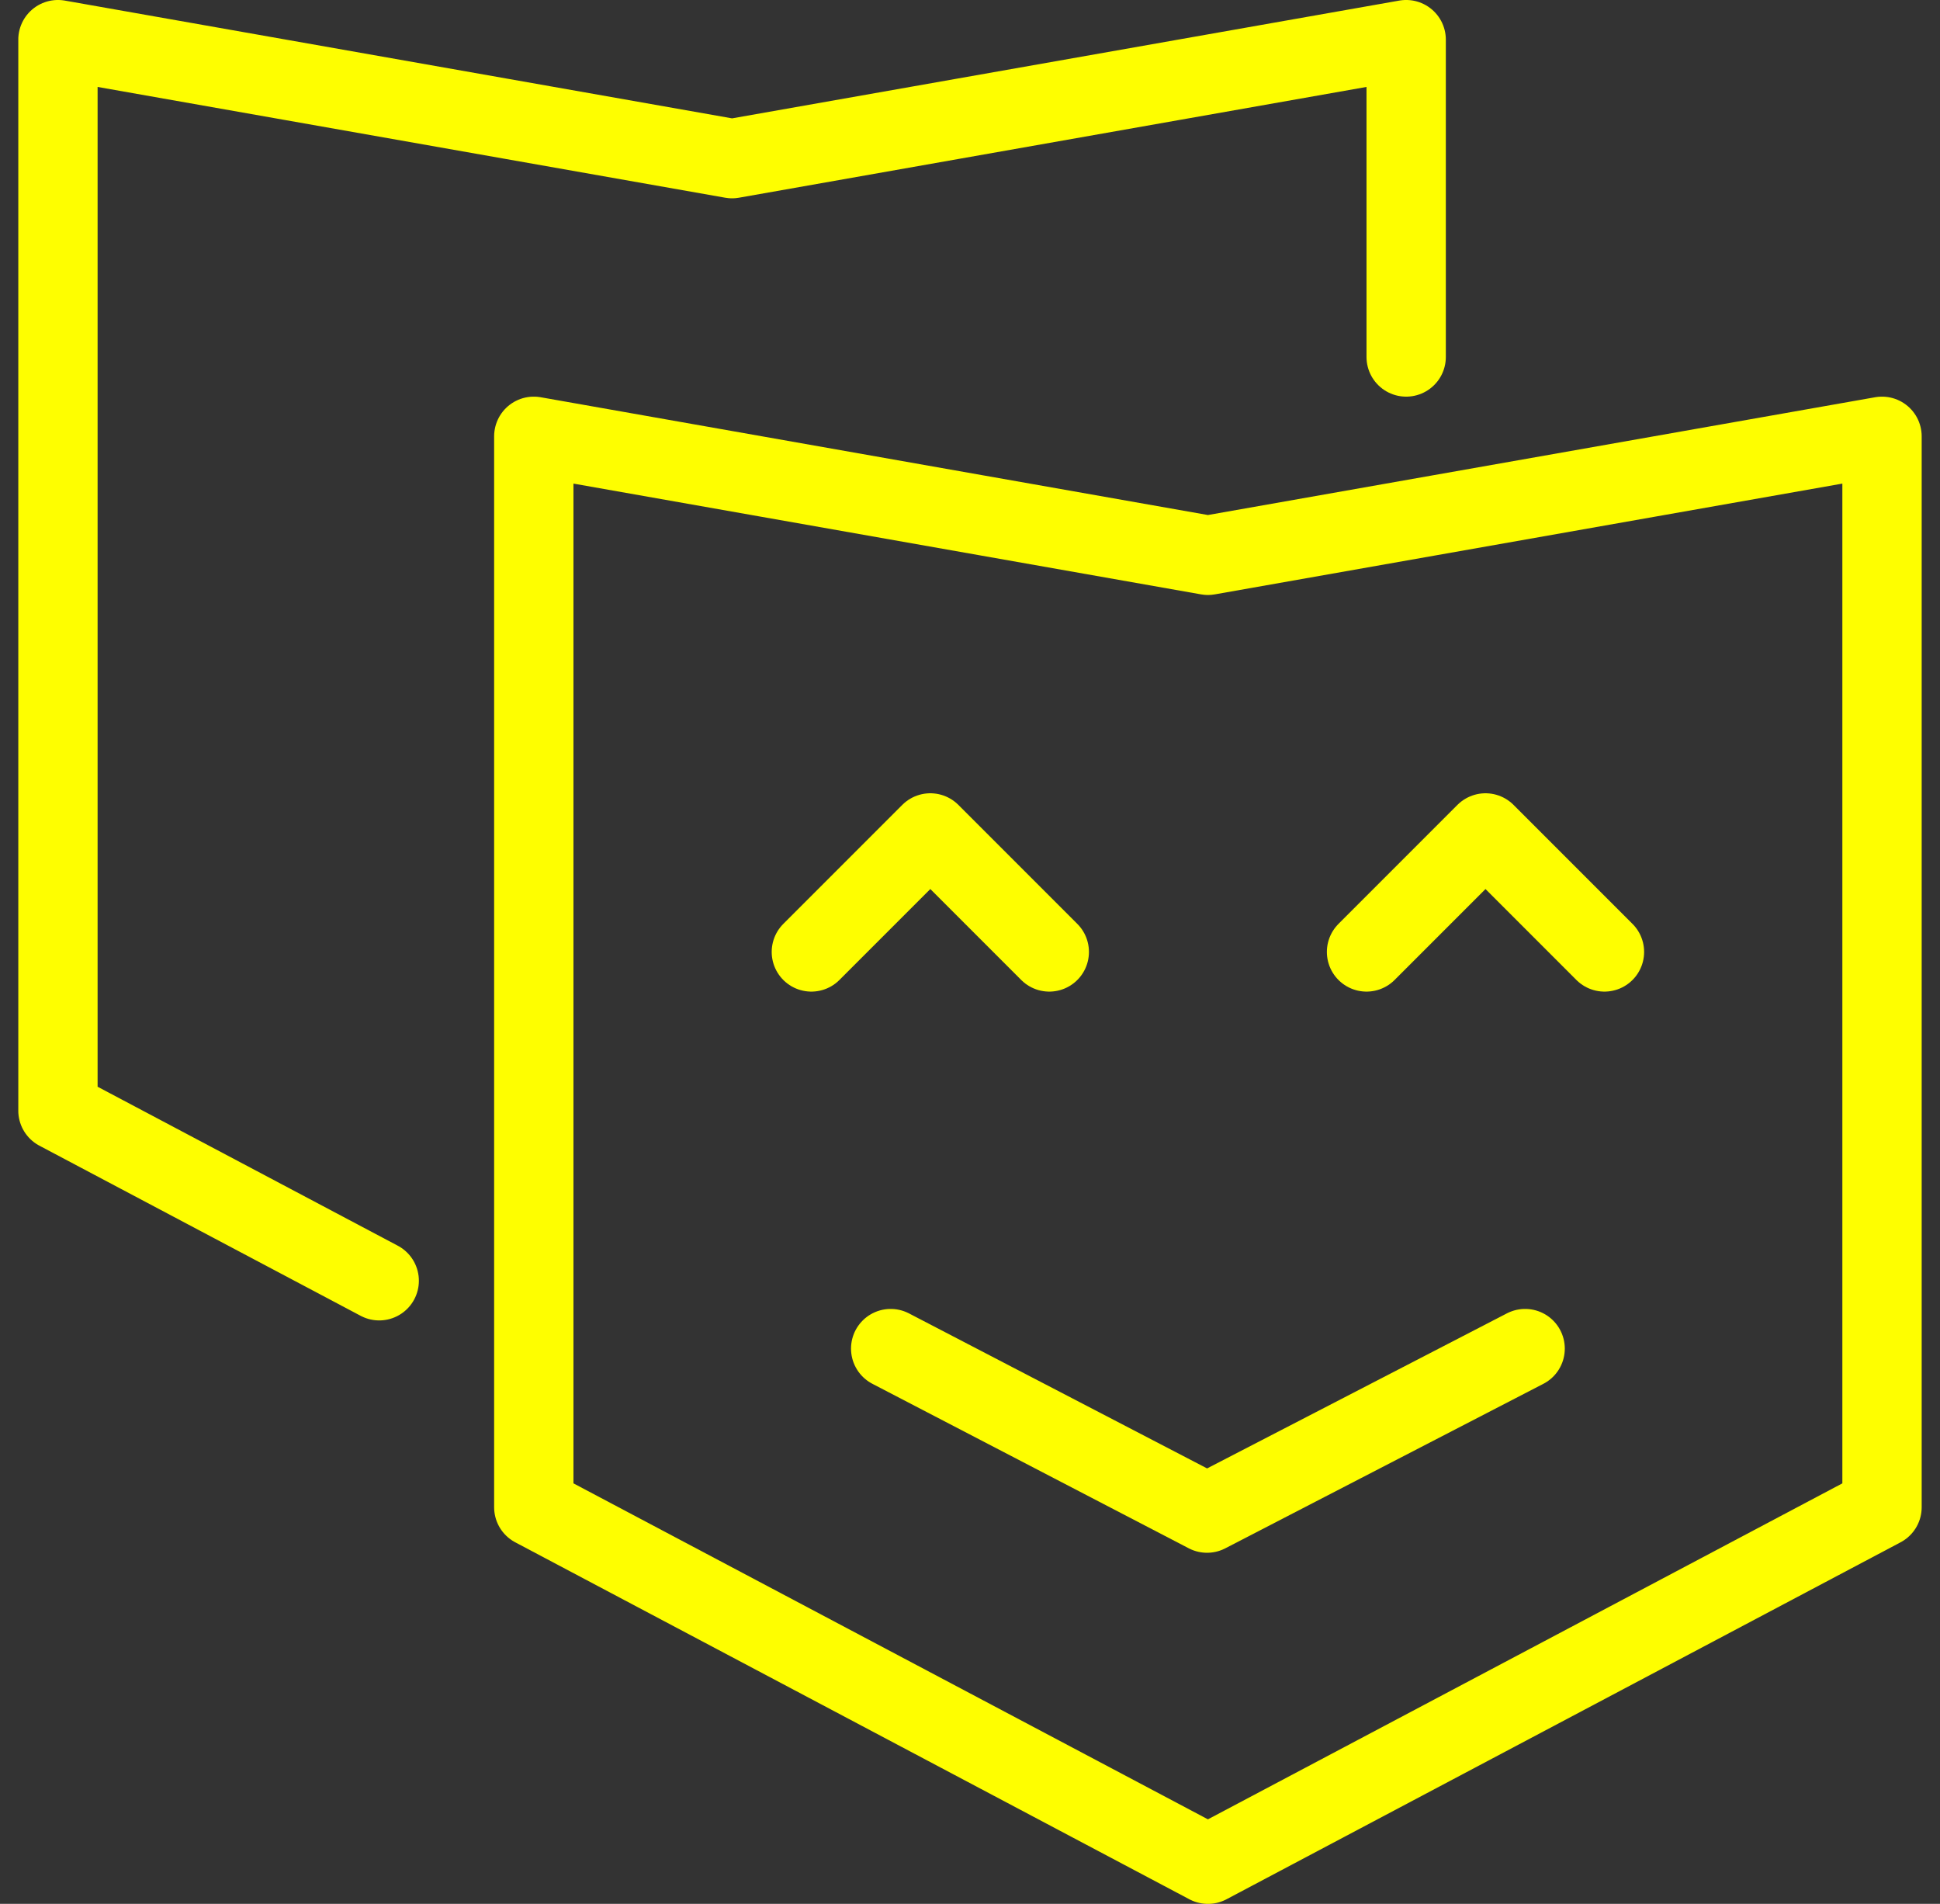 <svg width="53" height="52" viewBox="0 0 53 52" fill="none" xmlns="http://www.w3.org/2000/svg">
<rect x="0" y="0" width="53" height="52" fill="#333333" stroke="none"/>
<g clip-path="url(#clip0_311_4951)">
<path d="M22.166 26L25.416 22.75L28.666 26" stroke="#FEFE00" stroke-width="2.167" stroke-miterlimit="10" stroke-linecap="round" stroke-linejoin="round"/>
<path d="M33 15.167L14.583 11.917V41.167L33 50.917L51.416 41.167V11.917L33 15.167Z" stroke="#FEFE00" stroke-width="2.167" stroke-miterlimit="10" stroke-linecap="round" stroke-linejoin="round"/>
<path d="M38.416 9.75V1.083L20 4.333L1.583 1.083V30.334L10.36 34.981M43.833 26L40.583 22.75L37.333 26M24.333 36.834L32.976 41.327L41.666 36.834" stroke="#FEFE00" stroke-width="2.167" stroke-miterlimit="10" stroke-linecap="round" stroke-linejoin="round"/>
</g>
<defs>
<clipPath id="clip0_311_4951">
<rect width="52" height="52" fill="white" transform="translate(0.5)"/>
</clipPath>
</defs>
</svg>
